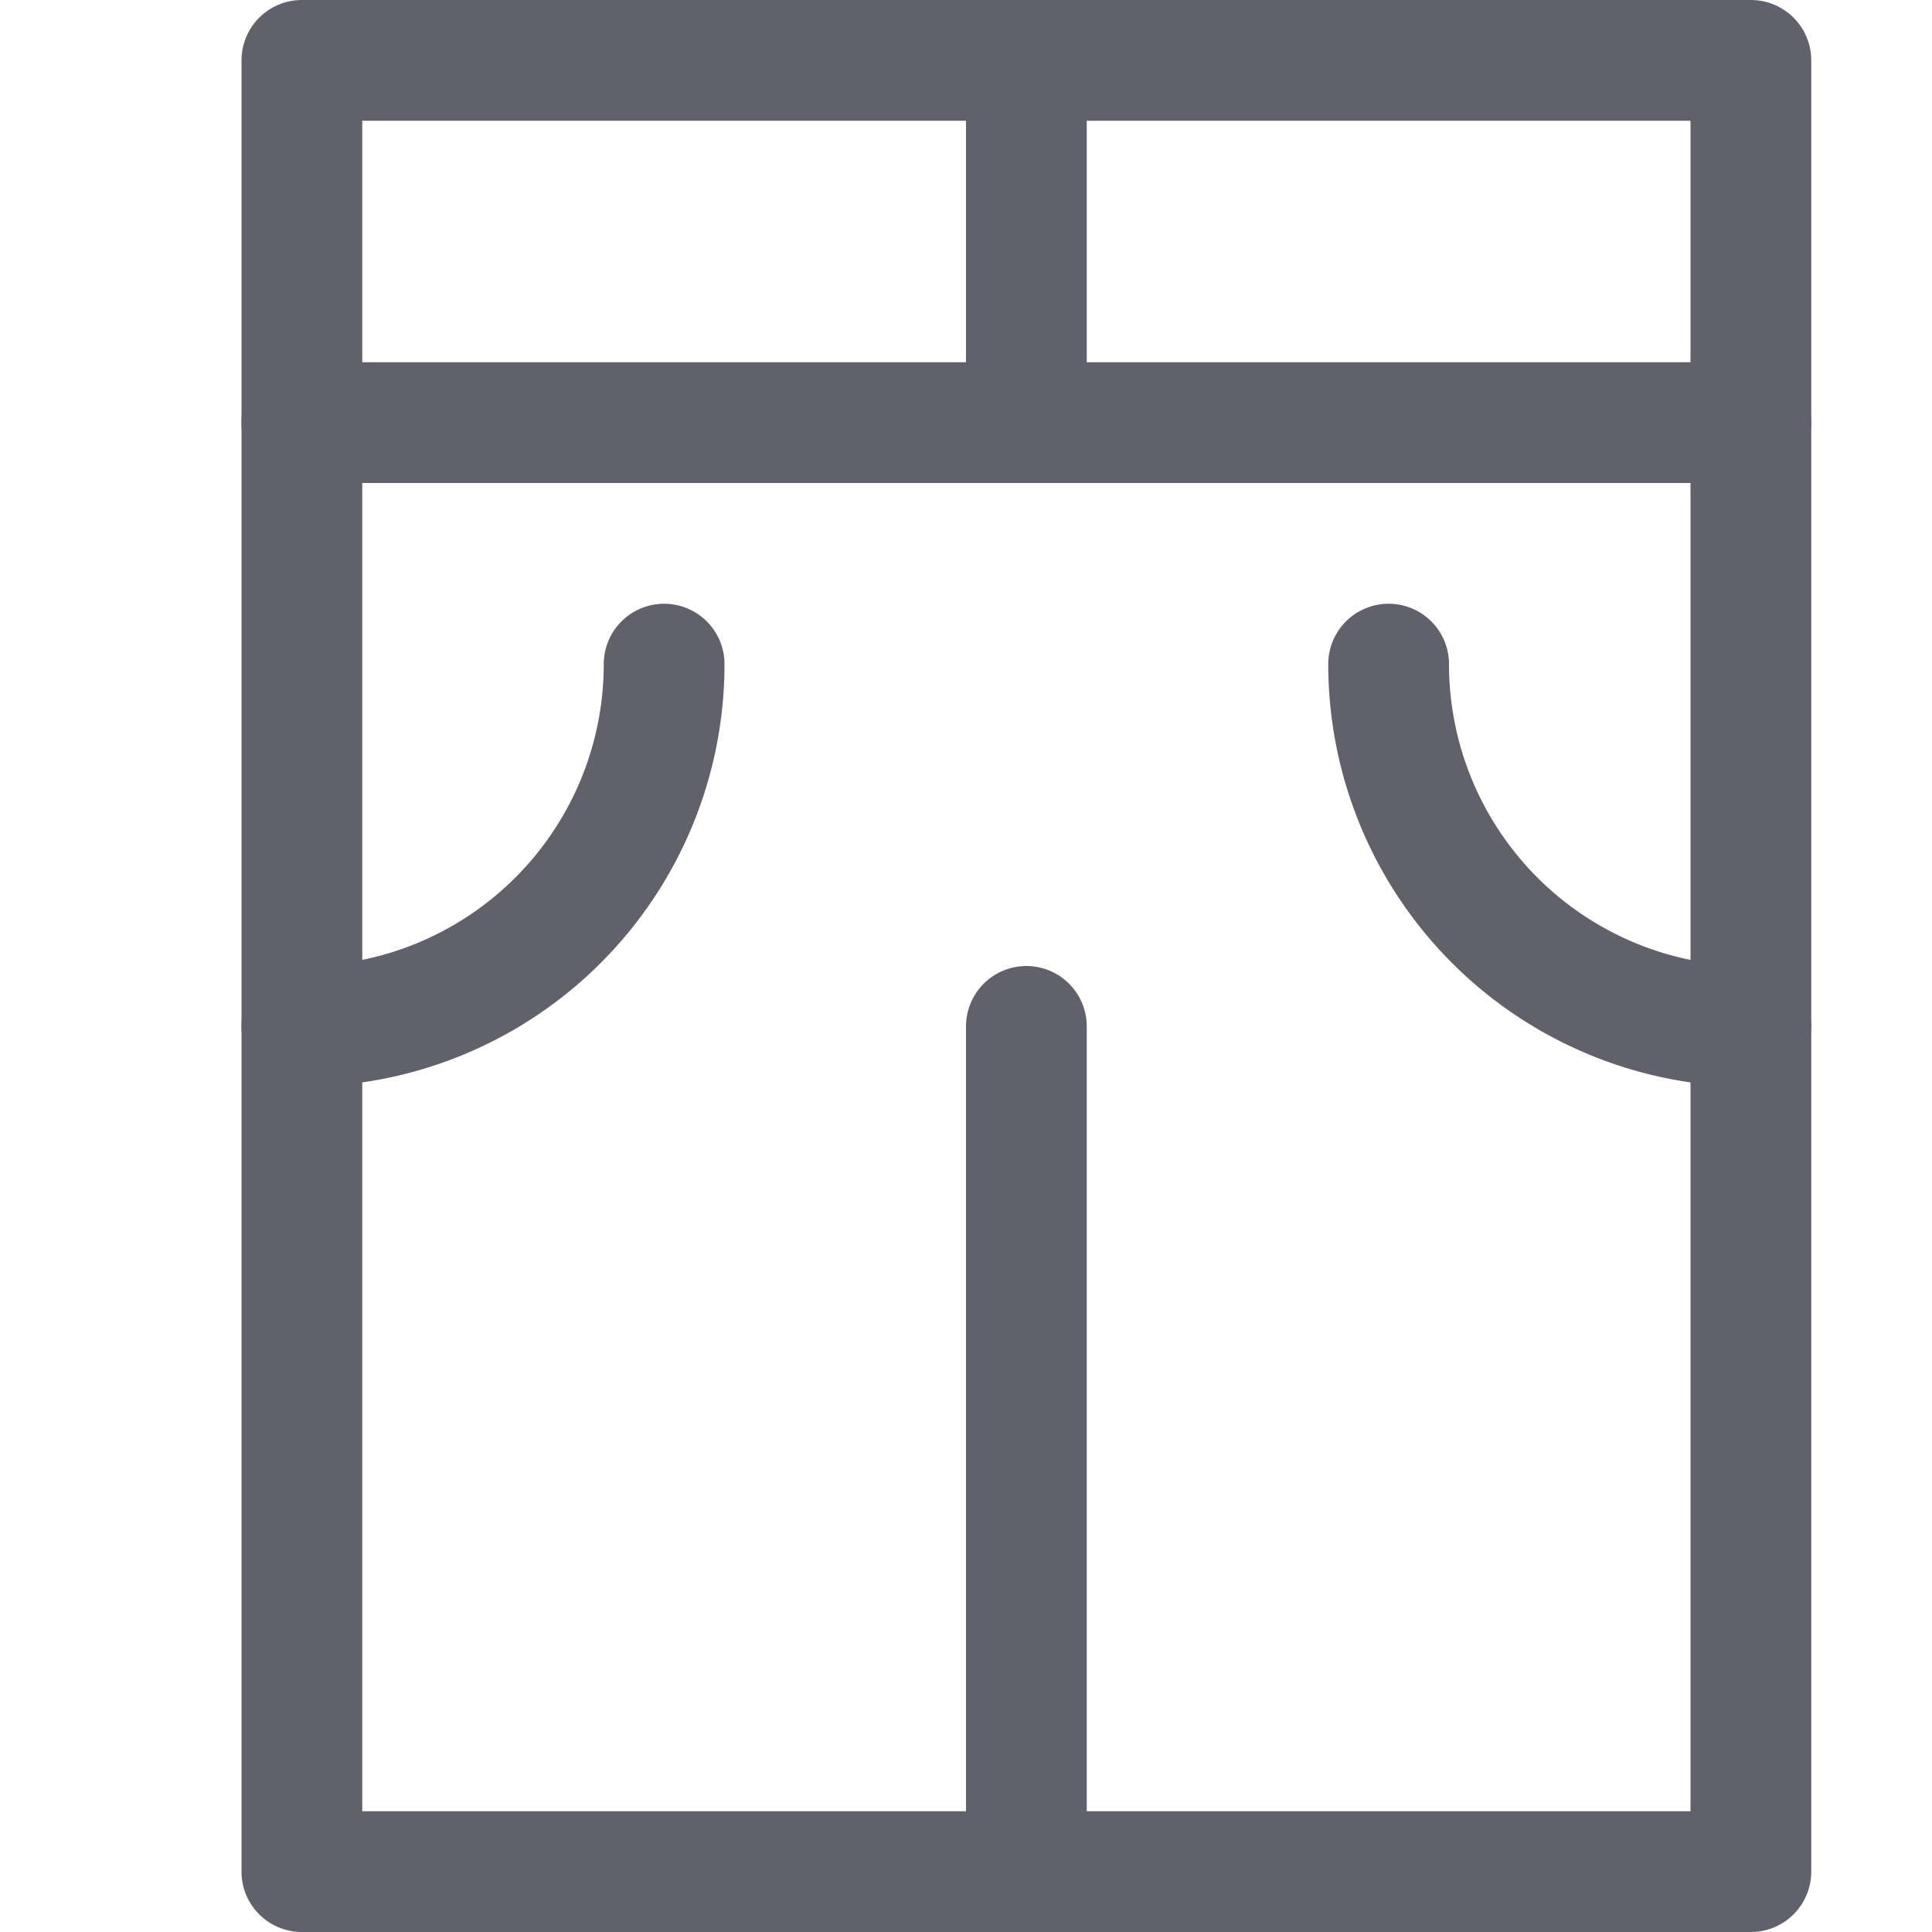 <svg xmlns="http://www.w3.org/2000/svg" height="16" width="16" viewBox="0 0 16 16"><title>jeans 41 2</title><g fill="#61616b" class="nc-icon-wrapper"><path d="M2.5,8.5h0a3,3,0,0,0,3-3h0" fill="none" stroke="#61616b" stroke-linecap="round" stroke-linejoin="round" data-color="color-2"></path> <path d="M14.5,8.5h0a3,3,0,0,1-3-3h0" fill="none" stroke="#61616b" stroke-linecap="round" stroke-linejoin="round" data-color="color-2"></path> <line x1="2.5" y1="3.5" x2="14.5" y2="3.5" fill="none" stroke="#61616b" stroke-linecap="round" stroke-linejoin="round" data-color="color-2"></line> <line x1="8.5" y1="0.5" x2="8.5" y2="3.5" fill="none" stroke="#61616b" stroke-linecap="round" stroke-linejoin="round" data-color="color-2"></line> <rect x="2.5" y="0.5" width="12" height="15" fill="none" stroke="#61616b" stroke-linecap="round" stroke-linejoin="round"></rect> <line x1="8.5" y1="15.5" x2="8.5" y2="8.5" fill="none" stroke="#61616b" stroke-linecap="round" stroke-linejoin="round"></line></g></svg>